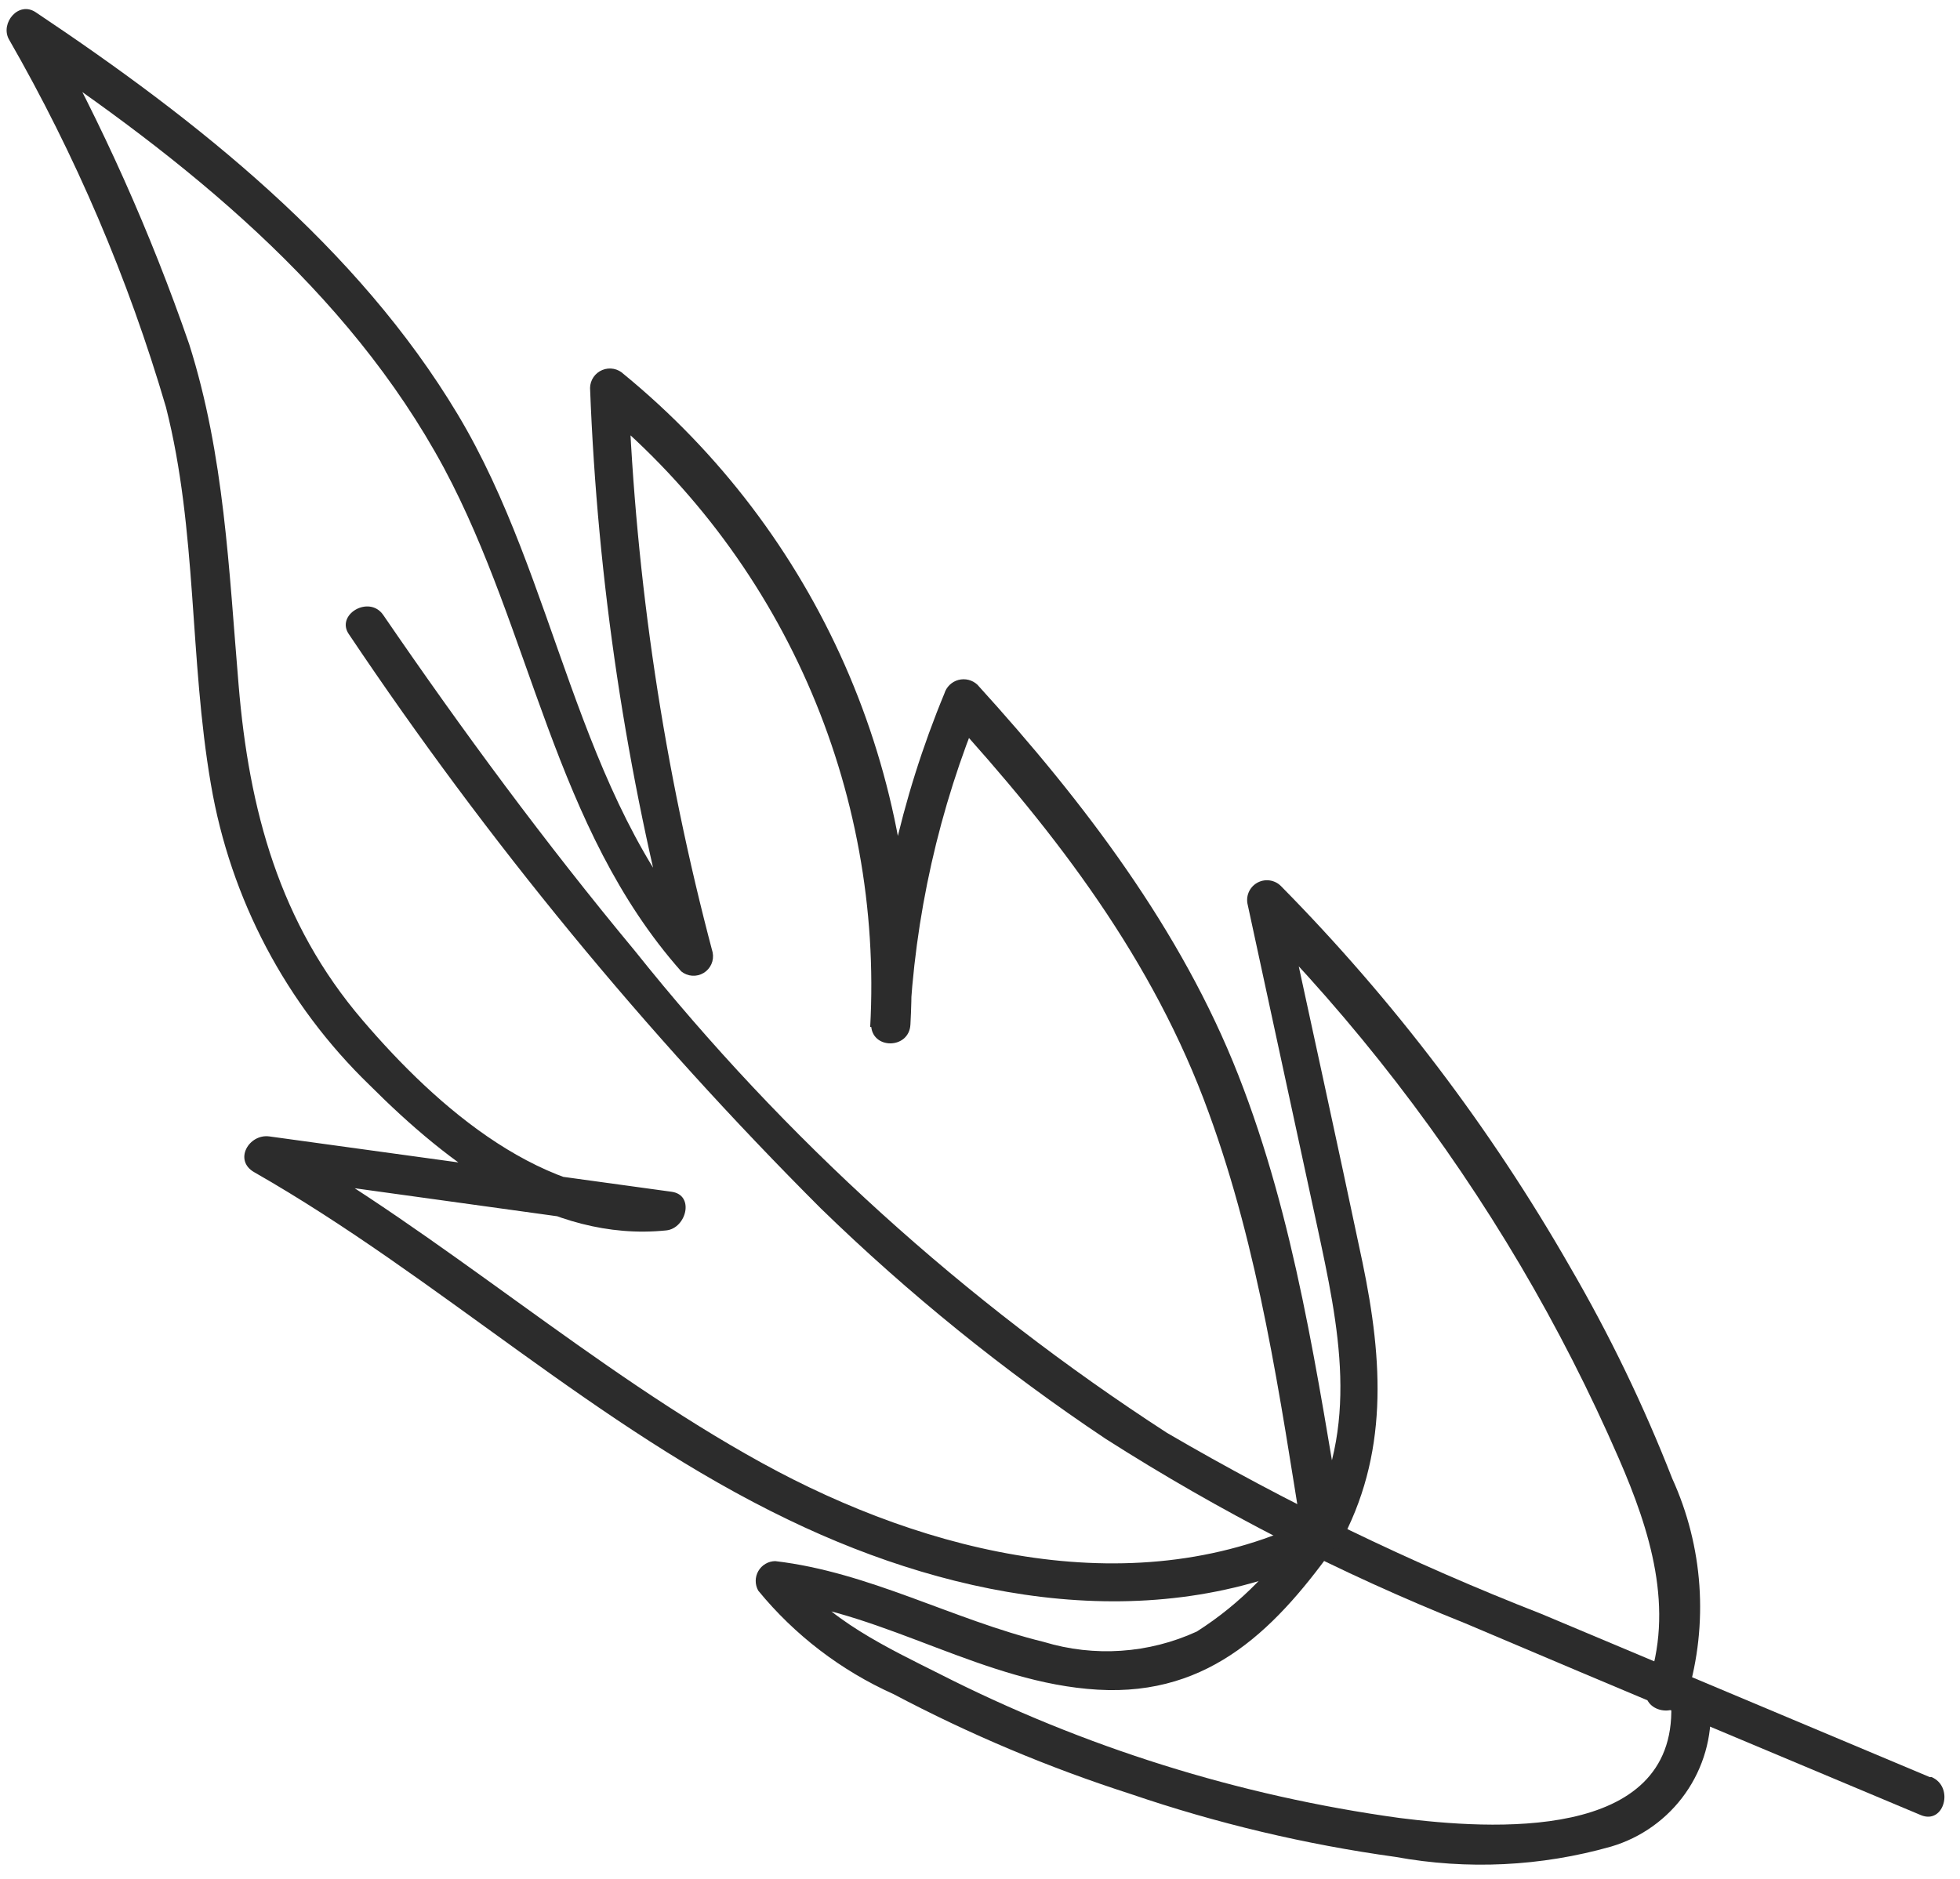 <svg xmlns:xlink="http://www.w3.org/1999/xlink" class="vessi-icon vessi-icon-lightweight" viewBox="0 0 121 116" fill="none" xmlns="http://www.w3.org/2000/svg" width="121"  height="116" >
	<path d="M119.128 109.721L95.158 99.648C87.174 96.529 79.445 92.791 72.042 88.469C59.559 80.376 48.464 70.323 39.183 58.696C33.671 52.058 28.547 45.11 23.656 37.967C22.783 36.706 20.667 37.967 21.56 39.19C30.089 51.916 39.84 63.779 50.673 74.611C56.089 79.879 61.975 84.641 68.258 88.838C75.286 93.322 82.72 97.136 90.461 100.231C99.816 104.209 109.21 108.13 118.584 112.07C120.021 112.672 120.661 110.323 119.244 109.721H119.128Z" fill="#2C2C2C"></path>
	<path d="M104.164 104.674C105.481 100.244 105.15 95.487 103.232 91.282C101.469 86.772 99.36 82.406 96.924 78.22C92.013 69.641 86.011 61.734 79.068 54.697C78.877 54.51 78.63 54.391 78.365 54.358C78.099 54.325 77.83 54.379 77.599 54.514C77.368 54.648 77.187 54.854 77.084 55.101C76.982 55.348 76.963 55.622 77.031 55.881L81.3 75.639C82.659 81.947 83.979 88.099 80.699 94.038L82.931 94.33C81.32 84.916 79.961 75.329 76.448 66.381C72.935 57.434 66.938 49.534 60.339 42.275C60.185 42.131 59.997 42.028 59.792 41.977C59.587 41.925 59.373 41.927 59.169 41.981C58.965 42.035 58.779 42.141 58.627 42.287C58.475 42.434 58.363 42.617 58.301 42.819C55.611 49.315 54.081 56.232 53.779 63.256C53.779 64.809 56.127 64.809 56.205 63.256C56.617 55.643 55.229 48.039 52.154 41.062C49.078 34.086 44.402 27.931 38.504 23.099C38.333 22.933 38.117 22.82 37.883 22.774C37.648 22.729 37.406 22.753 37.185 22.844C36.964 22.934 36.775 23.088 36.64 23.285C36.505 23.482 36.431 23.715 36.427 23.953C36.88 35.895 38.657 47.748 41.726 59.297L43.667 58.113C35.496 48.971 34.448 35.909 28.256 25.584C22.065 15.258 12.205 7.437 2.21 0.76C1.142 0.042 0.017 1.42 0.541 2.41C4.662 9.576 7.92 17.205 10.245 25.137C12.186 32.765 11.681 40.664 13.021 48.428C14.227 55.505 17.66 62.012 22.822 67.002C27.655 71.835 33.924 76.706 41.124 75.969C42.367 75.852 42.91 73.776 41.454 73.582L16.631 70.166C15.369 69.991 14.399 71.641 15.699 72.378C27.092 78.88 36.796 88.138 48.694 93.844C59.155 98.891 71.615 101.142 82.387 95.785C83.785 95.087 82.562 92.99 81.165 93.689C70.218 99.182 57.272 95.96 47.044 90.331C36.466 84.509 27.441 76.318 16.96 70.341L16.029 72.553L40.853 75.988L41.163 73.601C33.652 74.28 26.975 68.361 22.395 63.004C17.252 57.007 15.369 50 14.729 42.275C14.127 35.152 13.855 28.126 11.681 21.256C9.292 14.342 6.298 7.652 2.734 1.265L1.084 2.934C11.351 9.804 21.463 17.84 27.422 28.922C32.837 39.053 34.195 51.106 42.056 59.976C42.248 60.132 42.483 60.226 42.73 60.243C42.977 60.261 43.223 60.202 43.435 60.075C43.647 59.948 43.815 59.758 43.916 59.532C44.016 59.306 44.044 59.054 43.997 58.812C40.987 47.471 39.242 35.833 38.795 24.109L36.718 24.963C42.386 29.575 46.881 35.463 49.836 42.146C52.791 48.828 54.122 56.116 53.721 63.411H56.147C56.461 56.604 57.966 49.904 60.591 43.615L58.553 44.158C65.249 51.514 71.208 59.277 74.624 68.71C77.729 77.211 79.01 86.178 80.446 95.125C80.514 95.351 80.645 95.553 80.825 95.706C81.005 95.859 81.225 95.957 81.458 95.987C81.692 96.018 81.93 95.981 82.143 95.879C82.356 95.778 82.535 95.617 82.659 95.416C85.745 89.846 85.376 84.023 84.115 77.949C82.523 70.399 80.873 62.887 79.243 55.357L77.205 56.541C83.626 63.019 89.22 70.269 93.858 78.123C96.125 81.968 98.153 85.947 99.933 90.04C101.874 94.504 103.407 99.356 101.68 104.131C101.156 105.606 103.504 106.247 104.028 104.791L104.164 104.674Z" fill="#2C2C2C"></path>
	<path d="M80.543 93.922C78.879 96.676 76.6 99.007 73.886 100.735C70.92 102.097 67.557 102.325 64.434 101.376C58.806 99.998 53.662 97.067 47.859 96.388C47.647 96.39 47.439 96.448 47.256 96.556C47.073 96.663 46.921 96.817 46.815 97.001C46.709 97.185 46.653 97.394 46.653 97.606C46.652 97.818 46.706 98.027 46.811 98.212C49.061 100.958 51.918 103.144 55.157 104.597C59.851 107.079 64.755 109.145 69.81 110.769C75.121 112.583 80.594 113.882 86.153 114.651C90.581 115.461 95.137 115.242 99.467 114.011C101.319 113.463 102.932 112.307 104.045 110.729C105.158 109.151 105.706 107.244 105.6 105.315C105.6 103.763 103.116 103.763 103.174 105.315C103.446 113.739 92.033 112.963 86.385 112.245C76.498 110.884 66.907 107.879 58.01 103.355C54.924 101.802 50.906 99.939 48.907 96.989L47.859 98.814C54.749 99.609 60.766 103.918 67.772 104.326C74.779 104.733 78.894 100.444 82.64 95.145C83.552 93.884 81.456 92.68 80.543 93.922Z" fill="#2C2C2C"></path>
</svg>